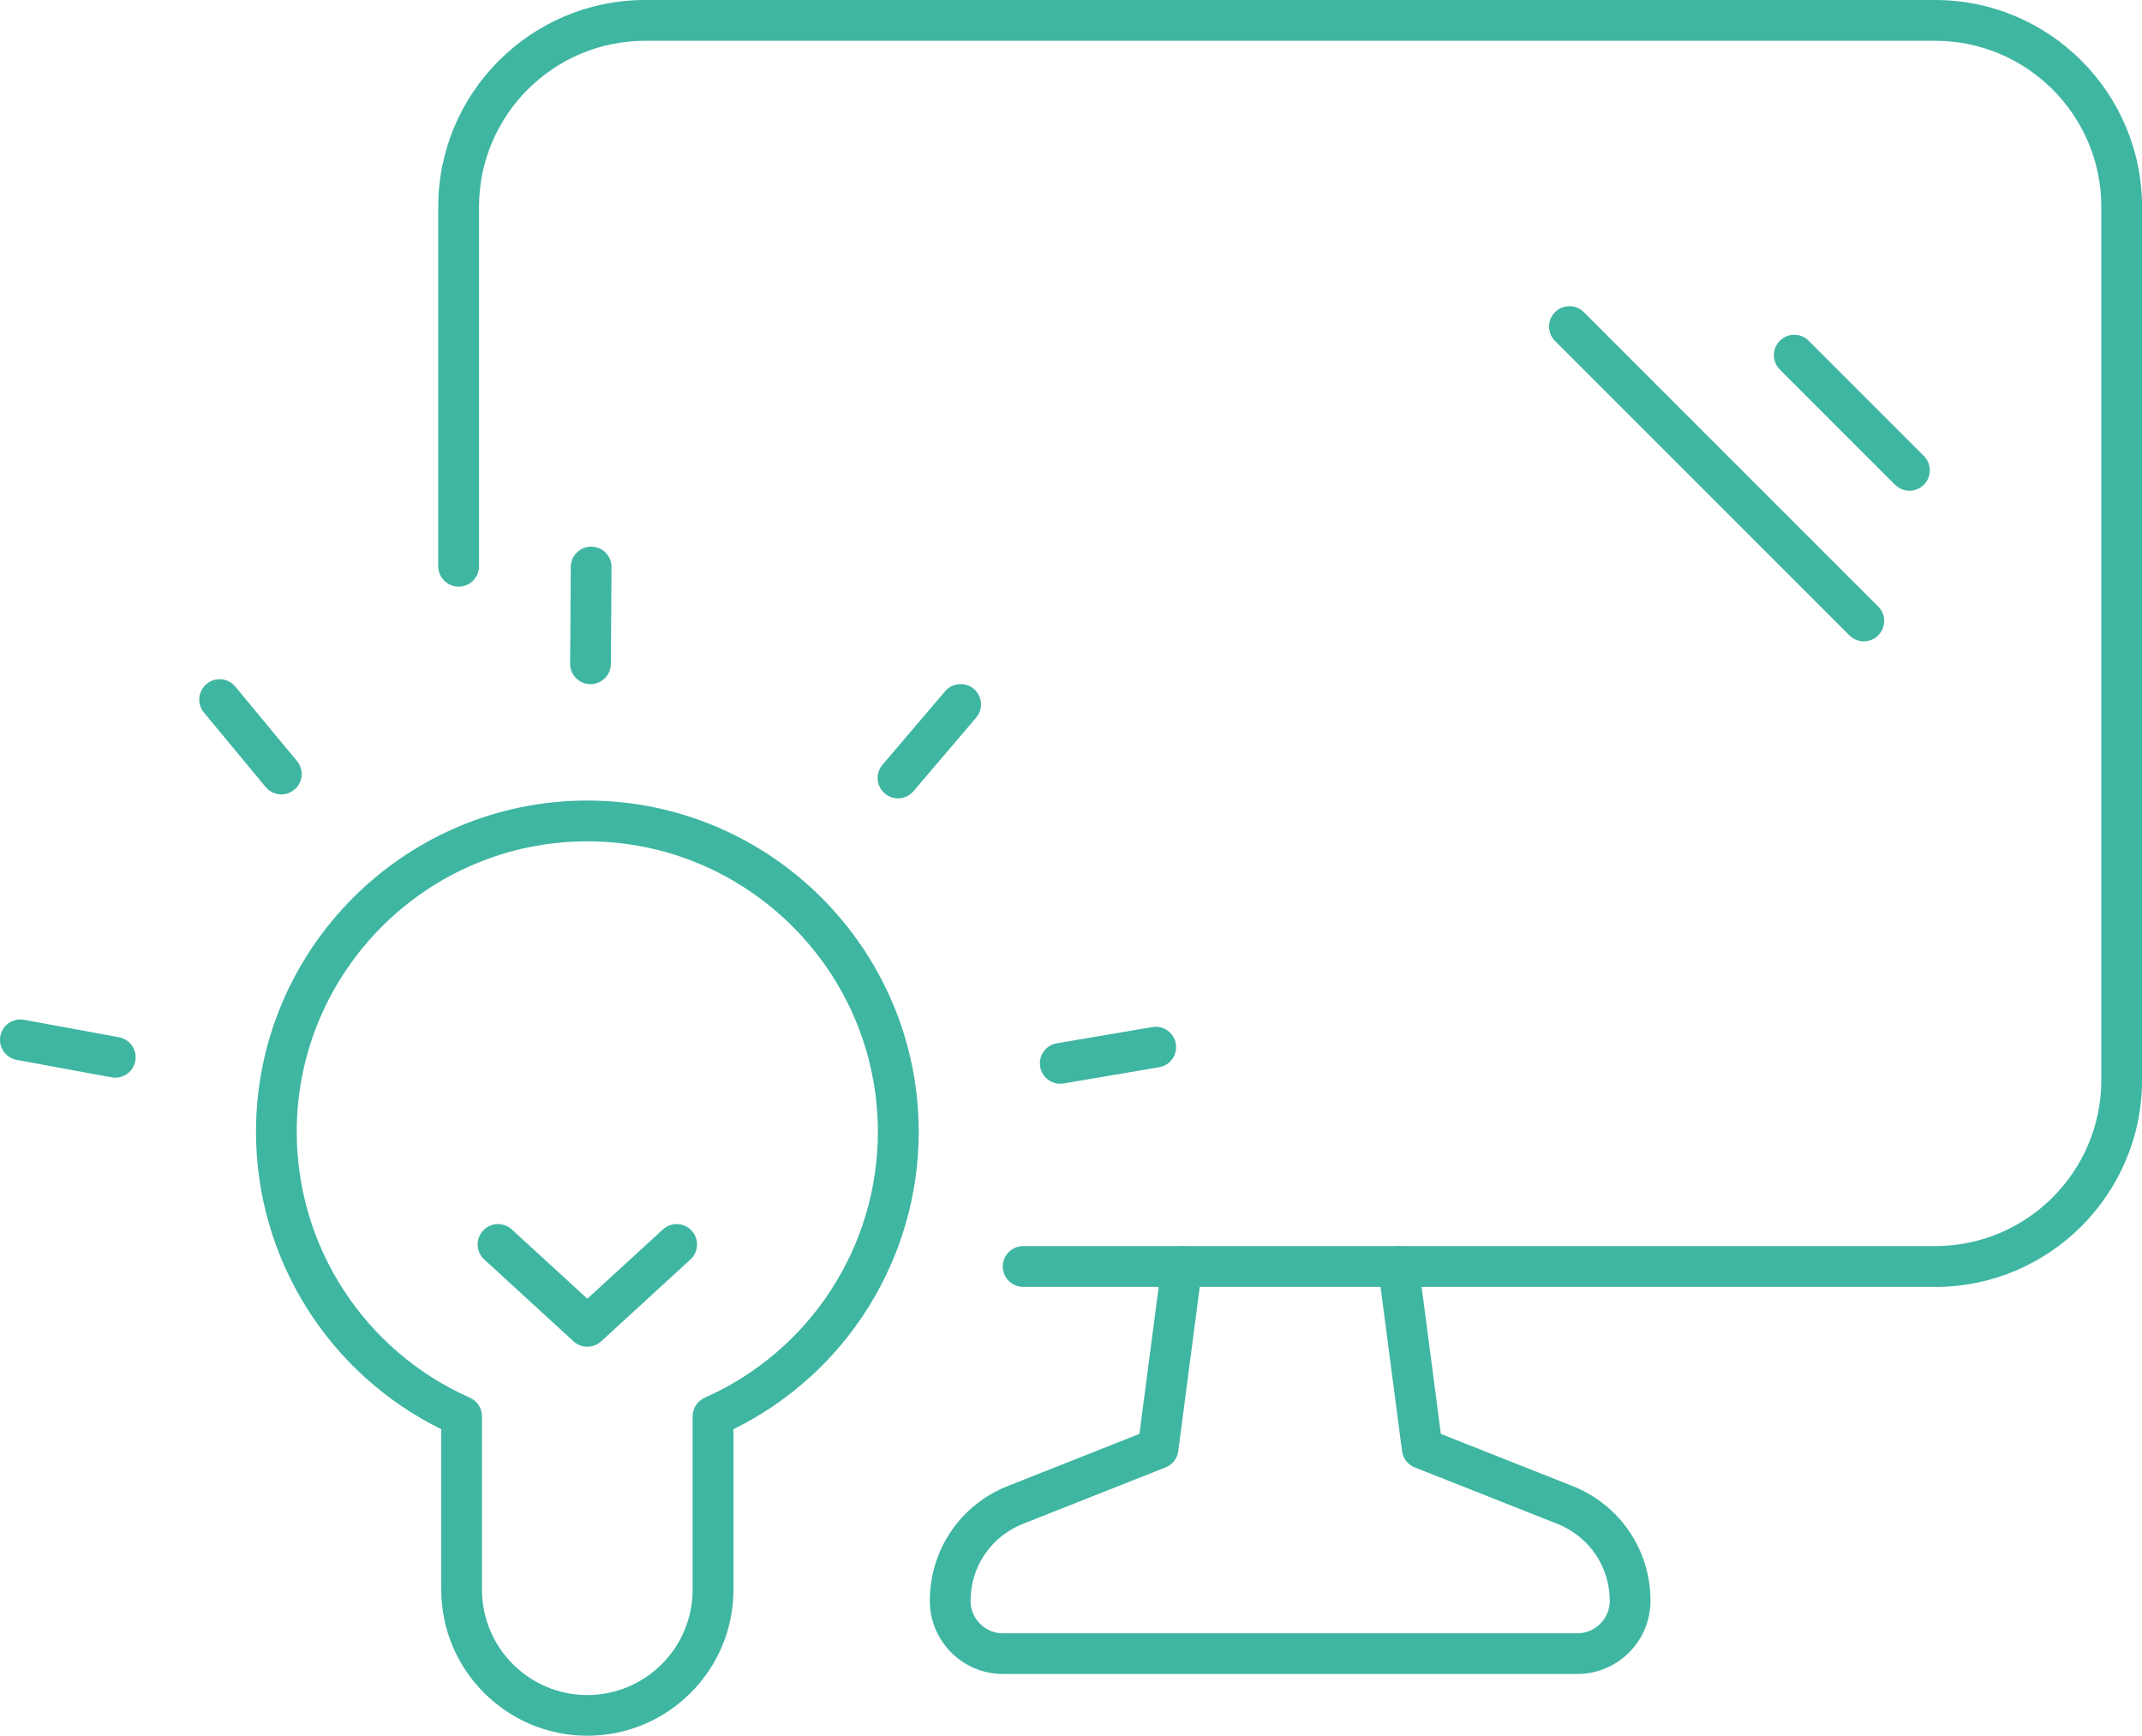 <?xml version="1.0" encoding="UTF-8"?>
<svg id="Capa_2" data-name="Capa 2" xmlns="http://www.w3.org/2000/svg" viewBox="0 0 414.87 336.16">
  <defs>
    <style>
      .cls-1 {
        fill: #3fb6a2;
        stroke-width: 0px;
      }
    </style>
  </defs>
  <g id="Capa_1-2" data-name="Capa 1">
    <g>
      <g>
        <path class="cls-1" d="M305.5,324.2h-111.24c-7.81,0-14.17-6.35-14.17-14.17,0-9.88,5.93-18.61,15.12-22.24l25.48-10.09,4.31-32.92c.28-2.16,2.26-3.69,4.42-3.4,2.16.28,3.68,2.26,3.4,4.42l-4.61,35.23c-.19,1.42-1.13,2.63-2.46,3.16l-27.64,10.94c-6.15,2.44-10.13,8.29-10.13,14.91,0,3.46,2.82,6.28,6.28,6.28h111.24c3.46,0,6.28-2.82,6.28-6.28,0-6.62-3.98-12.47-10.13-14.91l-27.64-10.94c-1.33-.53-2.27-1.73-2.46-3.16l-4.61-35.23c-.28-2.16,1.24-4.14,3.4-4.42,2.14-.29,4.14,1.24,4.42,3.4l4.31,32.92,25.48,10.09c9.18,3.63,15.12,12.37,15.12,22.24,0,7.81-6.36,14.17-14.17,14.17Z"/>
        <path class="cls-1" d="M374.82,249.23h-176.65c-2.18,0-3.95-1.77-3.95-3.95s1.77-3.95,3.95-3.95h176.65c17.74,0,32.17-14.43,32.17-32.16V40.06c0-17.74-14.43-32.16-32.17-32.16H124.94c-17.74,0-32.16,14.43-32.16,32.16v69.61c0,2.18-1.77,3.95-3.95,3.95s-3.95-1.77-3.95-3.95V40.06C84.88,17.97,102.85,0,124.94,0h249.88c22.09,0,40.06,17.97,40.06,40.06v169.12c0,22.09-17.97,40.06-40.06,40.06Z"/>
        <g>
          <path class="cls-1" d="M369.83,95.04c-1.01,0-2.02-.39-2.79-1.16l-22.31-22.31c-1.54-1.54-1.54-4.04,0-5.58,1.54-1.54,4.04-1.54,5.58,0l22.31,22.31c1.54,1.54,1.54,4.04,0,5.58-.77.77-1.78,1.16-2.79,1.16Z"/>
          <path class="cls-1" d="M360.99,124.21c-1.01,0-2.02-.39-2.79-1.16l-57.02-57.02c-1.54-1.54-1.54-4.04,0-5.58,1.54-1.54,4.04-1.54,5.58,0l57.02,57.02c1.54,1.54,1.54,4.04,0,5.58-.77.77-1.78,1.16-2.79,1.16Z"/>
        </g>
      </g>
      <g>
        <path class="cls-1" d="M113.76,336.16c-15.6,0-28.3-12.69-28.3-28.3v-31.07c-21.88-10.76-35.88-33.08-35.88-57.57,0-35.39,28.79-64.18,64.18-64.18s64.18,28.79,64.18,64.18c0,24.49-14,46.81-35.88,57.57v31.07c0,15.6-12.69,28.3-28.29,28.3ZM113.76,162.94c-31.04,0-56.29,25.25-56.29,56.29,0,22.23,13.16,42.43,33.53,51.46,1.43.63,2.35,2.04,2.35,3.61v33.57c0,11.25,9.15,20.41,20.4,20.41s20.4-9.15,20.4-20.41v-33.57c0-1.56.92-2.97,2.35-3.61,20.37-9.03,33.53-29.22,33.53-51.46,0-31.04-25.25-56.29-56.29-56.29Z"/>
        <path class="cls-1" d="M113.76,260.82c-.96,0-1.91-.35-2.67-1.04l-17.3-15.86c-1.61-1.47-1.71-3.97-.24-5.57,1.47-1.61,3.97-1.72,5.58-.24l14.63,13.41,14.63-13.41c1.61-1.48,4.1-1.36,5.58.24,1.47,1.61,1.36,4.1-.24,5.57l-17.3,15.86c-.75.69-1.71,1.04-2.67,1.04Z"/>
        <g>
          <path class="cls-1" d="M205.35,209.89c-1.89,0-3.56-1.36-3.89-3.29-.36-2.15,1.08-4.18,3.23-4.55l18.5-3.14c2.14-.37,4.19,1.08,4.55,3.23.36,2.15-1.08,4.18-3.23,4.55l-18.5,3.14c-.22.04-.45.06-.67.06Z"/>
          <path class="cls-1" d="M173.93,154.62c-.91,0-1.81-.31-2.56-.94-1.66-1.41-1.86-3.9-.45-5.56l12.13-14.24c.07-.08.14-.16.21-.23,1.54-1.54,4.05-1.56,5.59-.02,1.5,1.51,1.55,3.91.12,5.46l-12.05,14.15c-.78.92-1.89,1.39-3.01,1.39Z"/>
          <path class="cls-1" d="M114.37,132.5h-.02c-2.18-.01-3.94-1.79-3.92-3.97l.12-18.74c.01-2.17,1.78-3.92,3.95-3.92h.02c2.18.01,3.94,1.79,3.92,3.97l-.12,18.74c-.01,2.17-1.78,3.92-3.95,3.92Z"/>
          <path class="cls-1" d="M54.49,153.85c-1.13,0-2.26-.49-3.04-1.43l-11.95-14.42c-1.39-1.68-1.16-4.17.52-5.55,1.68-1.39,4.17-1.16,5.55.52l11.95,14.42c1.39,1.68,1.16,4.17-.52,5.55-.74.61-1.63.91-2.51.91Z"/>
          <path class="cls-1" d="M22.34,208.71c-.24,0-.48-.02-.72-.06l-18.39-3.38c-2.14-.4-3.56-2.45-3.17-4.6.39-2.14,2.44-3.56,4.59-3.17l18.39,3.38c2.14.4,3.56,2.45,3.17,4.6-.35,1.9-2.01,3.23-3.87,3.23Z"/>
        </g>
      </g>
    </g>
  </g>
</svg>